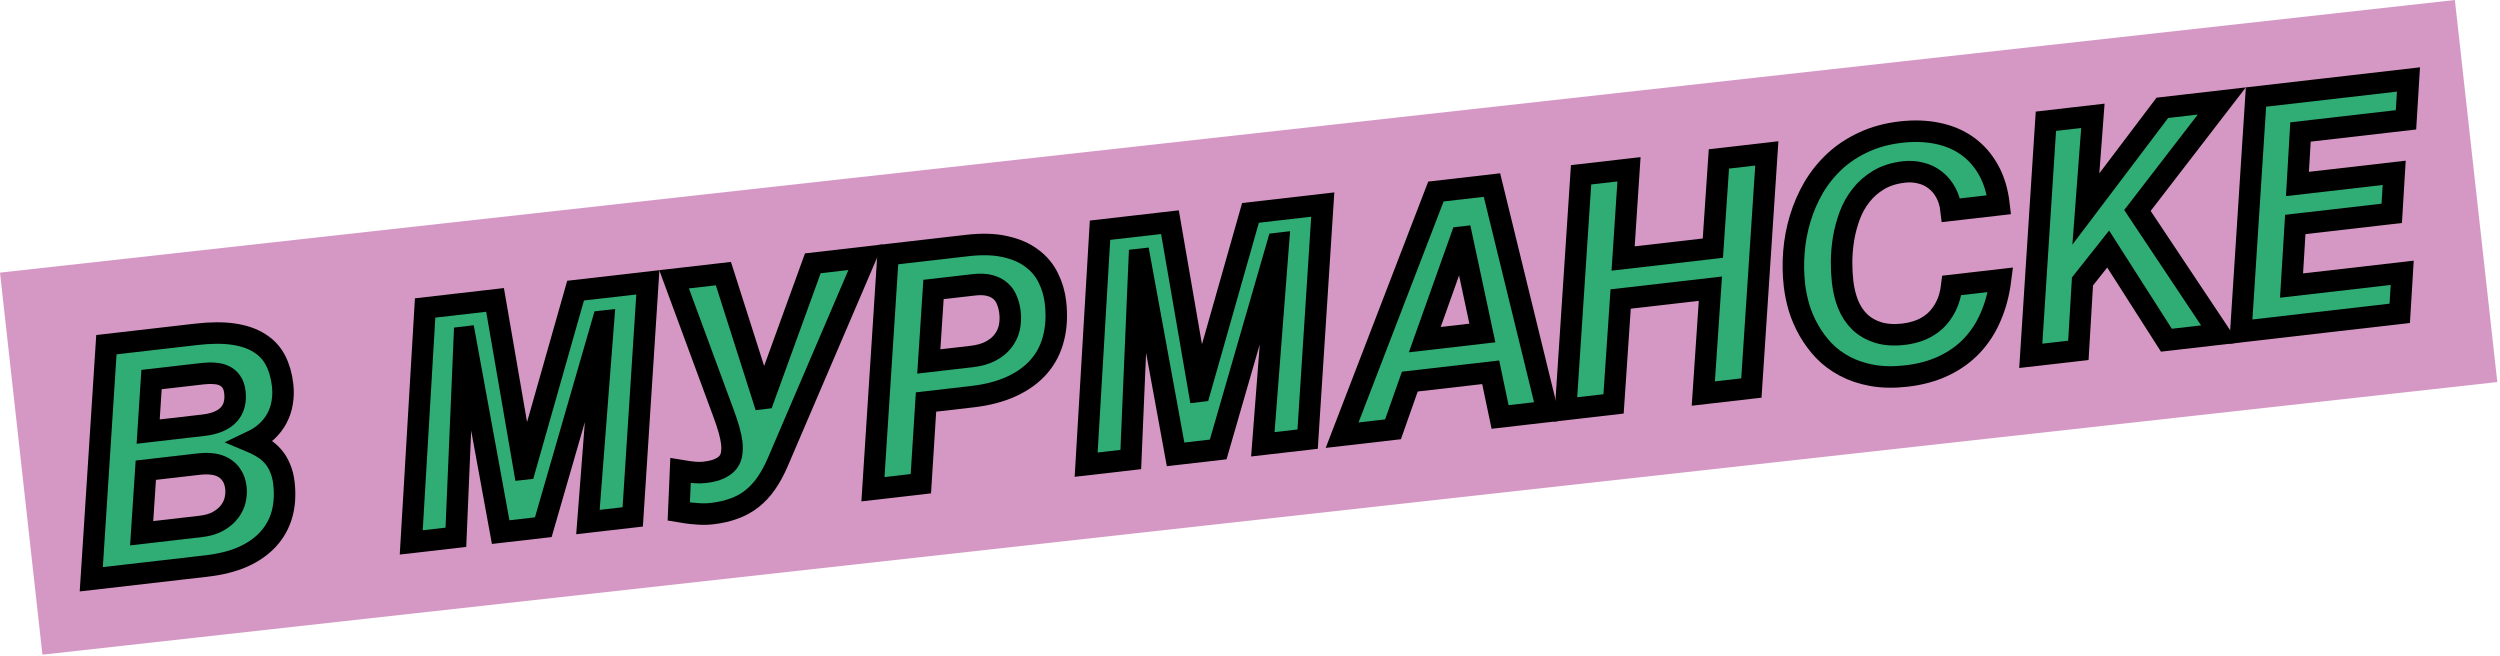 <svg width="465" height="122" viewBox="0 0 465 122" fill="none" xmlns="http://www.w3.org/2000/svg">
<rect y="50.711" width="459.412" height="71.493" transform="rotate(-6.337 0 50.711)" fill="#D597C3"/>
<mask id="path-2-outside-1" maskUnits="userSpaceOnUse" x="13.977" y="11.781" width="437" height="99" fill="black">
<rect fill="white" x="13.977" y="11.781" width="437" height="99"/>
<path d="M19.79 64.112L36.483 62.189C39.193 61.877 41.515 61.865 43.45 62.153C45.386 62.44 46.999 63.001 48.291 63.834C49.581 64.648 50.566 65.713 51.247 67.029C51.927 68.345 52.368 69.876 52.568 71.62C52.695 72.725 52.671 73.798 52.497 74.84C52.339 75.86 52.019 76.829 51.537 77.749C51.071 78.648 50.431 79.478 49.616 80.239C48.819 80.979 47.844 81.622 46.69 82.167C47.535 82.522 48.307 82.924 49.006 83.374C49.702 83.804 50.312 84.333 50.835 84.96C51.356 85.568 51.78 86.275 52.108 87.082C52.456 87.887 52.69 88.812 52.81 89.859C53.057 92.011 52.929 93.97 52.426 95.737C51.92 97.484 51.057 99.017 49.836 100.337C48.615 101.656 47.053 102.739 45.15 103.587C43.245 104.416 41.005 104.978 38.431 105.275L16.977 107.746L19.79 64.112ZM26.348 99.183L37.292 97.922C38.647 97.766 39.766 97.431 40.648 96.917C41.53 96.403 42.226 95.802 42.735 95.115C43.245 94.428 43.583 93.701 43.75 92.936C43.917 92.17 43.962 91.448 43.884 90.77C43.779 89.859 43.535 89.101 43.152 88.497C42.767 87.873 42.269 87.381 41.659 87.019C41.068 86.655 40.374 86.421 39.578 86.316C38.781 86.211 37.918 86.213 36.989 86.32L27.119 87.457L26.348 99.183ZM27.559 80.276L37.836 79.092C39.946 78.849 41.5 78.208 42.498 77.17C43.495 76.113 43.892 74.702 43.689 72.938C43.598 72.143 43.377 71.501 43.026 71.011C42.695 70.519 42.26 70.146 41.722 69.894C41.202 69.64 40.597 69.493 39.906 69.455C39.213 69.397 38.48 69.413 37.706 69.502L28.183 70.599L27.559 80.276Z"/>
<path d="M79.073 57.282L92.079 55.784L97.515 87.242L97.631 87.229L107.059 54.058L120.501 52.51L117.687 96.144L109.355 97.103L112.241 59.737L112.125 59.75L101.052 98.06L93.126 98.973L86.49 62.703L86.374 62.717L84.794 99.933L76.491 100.89L79.073 57.282Z"/>
<path d="M126.58 87.518C127.62 87.692 128.467 87.811 129.121 87.873C129.795 87.933 130.441 87.927 131.061 87.856C132.241 87.72 133.175 87.485 133.862 87.15C134.569 86.813 135.101 86.408 135.458 85.935C135.814 85.442 136.026 84.897 136.094 84.3C136.182 83.701 136.187 83.062 136.109 82.383C136.027 81.666 135.854 80.841 135.59 79.909C135.326 78.978 134.954 77.871 134.474 76.591L125.378 51.948L134.552 50.891L141.954 74.109L142.07 74.095L151.187 48.974L161 47.844L144.691 85.903C144.026 87.452 143.297 88.793 142.506 89.925C141.731 91.036 140.85 91.982 139.861 92.764C138.872 93.546 137.765 94.154 136.541 94.59C135.318 95.045 133.933 95.362 132.384 95.54C131.939 95.592 131.452 95.618 130.923 95.62C130.413 95.62 129.88 95.593 129.325 95.539C128.791 95.502 128.255 95.446 127.717 95.371C127.201 95.313 126.712 95.241 126.251 95.157L126.58 87.518Z"/>
<path d="M165.18 47.362L179.87 45.67C182.638 45.351 185.009 45.421 186.984 45.881C188.975 46.32 190.627 47.043 191.939 48.05C193.268 49.036 194.28 50.246 194.974 51.678C195.685 53.089 196.134 54.609 196.321 56.237C196.599 58.66 196.481 60.874 195.966 62.877C195.47 64.879 194.573 66.632 193.275 68.137C191.977 69.642 190.286 70.878 188.2 71.845C186.134 72.81 183.669 73.457 180.805 73.787L172.24 74.774L171.279 89.969L162.367 90.996L165.18 47.362ZM172.757 67.231L180.682 66.318C182.095 66.155 183.283 65.822 184.244 65.318C185.206 64.814 185.969 64.196 186.532 63.464C187.114 62.729 187.51 61.907 187.72 60.999C187.927 60.072 187.974 59.114 187.86 58.125C187.769 57.33 187.586 56.595 187.313 55.919C187.056 55.222 186.666 54.639 186.141 54.169C185.614 53.68 184.936 53.326 184.107 53.107C183.297 52.886 182.302 52.843 181.121 52.98L173.631 53.842L172.757 67.231Z"/>
<path d="M204.605 42.82L217.611 41.322L223.048 72.78L223.164 72.766L232.591 39.596L246.033 38.047L243.22 81.681L234.887 82.641L237.774 45.274L237.657 45.288L226.584 83.597L218.659 84.511L212.023 48.241L211.906 48.254L210.327 85.471L202.024 86.427L204.605 42.82Z"/>
<path d="M271.909 44.111L271.793 44.124L265.009 63.172L275.722 61.938L271.909 44.111ZM267.081 35.622L277.503 34.421L287.812 76.543L279.015 77.557L277.267 69.244L262.228 70.976L259.1 79.851L249.635 80.942L267.081 35.622Z"/>
<path d="M294.08 32.512L302.993 31.485L301.898 48.08L318.592 46.157L319.715 29.558L328.628 28.531L325.756 72.172L316.815 73.202L318.133 53.693L301.44 55.617L300.121 75.125L291.209 76.152L294.08 32.512Z"/>
<path d="M362.906 39.107C362.761 37.847 362.429 36.746 361.909 35.804C361.386 34.843 360.728 34.065 359.934 33.469C359.157 32.851 358.265 32.424 357.257 32.186C356.267 31.927 355.22 31.861 354.116 31.988C352.297 32.198 350.736 32.692 349.433 33.471C348.13 34.249 347.034 35.21 346.146 36.354C345.255 37.477 344.548 38.747 344.024 40.163C343.518 41.557 343.141 42.975 342.895 44.418C342.668 45.858 342.547 47.276 342.531 48.673C342.532 50.048 342.597 51.297 342.726 52.422C342.897 53.914 343.233 55.3 343.733 56.578C344.252 57.853 344.965 58.94 345.872 59.837C346.798 60.732 347.934 61.397 349.278 61.831C350.641 62.263 352.242 62.374 354.081 62.162C355.184 62.035 356.233 61.776 357.228 61.387C358.24 60.976 359.145 60.41 359.945 59.689C360.743 58.949 361.412 58.037 361.955 56.953C362.497 55.869 362.859 54.58 363.04 53.086L372.098 52.043C371.779 54.554 371.169 56.844 370.269 58.912C369.388 60.978 368.213 62.783 366.743 64.327C365.29 65.85 363.55 67.091 361.523 68.051C359.496 69.012 357.195 69.64 354.621 69.937C352.26 70.209 350.118 70.171 348.195 69.823C346.292 69.472 344.599 68.901 343.116 68.11C341.632 67.318 340.335 66.348 339.222 65.2C338.127 64.029 337.198 62.771 336.435 61.425C335.673 60.079 335.073 58.695 334.635 57.272C334.214 55.828 333.925 54.418 333.766 53.041C333.533 51.006 333.501 48.937 333.672 46.836C333.84 44.715 334.23 42.647 334.842 40.632C335.453 38.617 336.283 36.704 337.33 34.894C338.397 33.082 339.701 31.459 341.242 30.024C342.783 28.59 344.579 27.401 346.627 26.458C348.674 25.495 350.984 24.866 353.558 24.569C355.978 24.29 358.232 24.364 360.32 24.792C362.428 25.217 364.282 25.995 365.883 27.127C367.484 28.258 368.801 29.737 369.834 31.562C370.868 33.388 371.529 35.56 371.818 38.08L362.906 39.107Z"/>
<path d="M380.536 22.551L389.275 21.544L387.97 38.871L402.194 20.056L413.255 18.782L397.562 39.151L412.88 62.135L402.951 63.278L392.12 46.319L387.341 52.349L386.577 65.165L377.723 66.185L380.536 22.551Z"/>
<path d="M419.613 18.049L447.977 14.781L447.515 22.288L427.89 24.549L427.324 34.219L445.323 32.146L444.865 39.682L426.923 41.749L426.228 53.113L446.812 50.742L446.353 58.278L416.799 61.683L419.613 18.049Z"/>
</mask>
<path d="M19.79 64.112L36.483 62.189C39.193 61.877 41.515 61.865 43.45 62.153C45.386 62.44 46.999 63.001 48.291 63.834C49.581 64.648 50.566 65.713 51.247 67.029C51.927 68.345 52.368 69.876 52.568 71.62C52.695 72.725 52.671 73.798 52.497 74.84C52.339 75.86 52.019 76.829 51.537 77.749C51.071 78.648 50.431 79.478 49.616 80.239C48.819 80.979 47.844 81.622 46.69 82.167C47.535 82.522 48.307 82.924 49.006 83.374C49.702 83.804 50.312 84.333 50.835 84.96C51.356 85.568 51.78 86.275 52.108 87.082C52.456 87.887 52.69 88.812 52.81 89.859C53.057 92.011 52.929 93.97 52.426 95.737C51.92 97.484 51.057 99.017 49.836 100.337C48.615 101.656 47.053 102.739 45.15 103.587C43.245 104.416 41.005 104.978 38.431 105.275L16.977 107.746L19.79 64.112ZM26.348 99.183L37.292 97.922C38.647 97.766 39.766 97.431 40.648 96.917C41.53 96.403 42.226 95.802 42.735 95.115C43.245 94.428 43.583 93.701 43.75 92.936C43.917 92.17 43.962 91.448 43.884 90.77C43.779 89.859 43.535 89.101 43.152 88.497C42.767 87.873 42.269 87.381 41.659 87.019C41.068 86.655 40.374 86.421 39.578 86.316C38.781 86.211 37.918 86.213 36.989 86.32L27.119 87.457L26.348 99.183ZM27.559 80.276L37.836 79.092C39.946 78.849 41.5 78.208 42.498 77.17C43.495 76.113 43.892 74.702 43.689 72.938C43.598 72.143 43.377 71.501 43.026 71.011C42.695 70.519 42.26 70.146 41.722 69.894C41.202 69.64 40.597 69.493 39.906 69.455C39.213 69.397 38.48 69.413 37.706 69.502L28.183 70.599L27.559 80.276Z" fill="#2FAD74"/>
<path d="M79.073 57.282L92.079 55.784L97.515 87.242L97.631 87.229L107.059 54.058L120.501 52.51L117.687 96.144L109.355 97.103L112.241 59.737L112.125 59.75L101.052 98.06L93.126 98.973L86.49 62.703L86.374 62.717L84.794 99.933L76.491 100.89L79.073 57.282Z" fill="#2FAD74"/>
<path d="M126.58 87.518C127.62 87.692 128.467 87.811 129.121 87.873C129.795 87.933 130.441 87.927 131.061 87.856C132.241 87.72 133.175 87.485 133.862 87.15C134.569 86.813 135.101 86.408 135.458 85.935C135.814 85.442 136.026 84.897 136.094 84.3C136.182 83.701 136.187 83.062 136.109 82.383C136.027 81.666 135.854 80.841 135.59 79.909C135.326 78.978 134.954 77.871 134.474 76.591L125.378 51.948L134.552 50.891L141.954 74.109L142.07 74.095L151.187 48.974L161 47.844L144.691 85.903C144.026 87.452 143.297 88.793 142.506 89.925C141.731 91.036 140.85 91.982 139.861 92.764C138.872 93.546 137.765 94.154 136.541 94.59C135.318 95.045 133.933 95.362 132.384 95.54C131.939 95.592 131.452 95.618 130.923 95.62C130.413 95.62 129.88 95.593 129.325 95.539C128.791 95.502 128.255 95.446 127.717 95.371C127.201 95.313 126.712 95.241 126.251 95.157L126.58 87.518Z" fill="#2FAD74"/>
<path d="M165.18 47.362L179.87 45.67C182.638 45.351 185.009 45.421 186.984 45.881C188.975 46.32 190.627 47.043 191.939 48.05C193.268 49.036 194.28 50.246 194.974 51.678C195.685 53.089 196.134 54.609 196.321 56.237C196.599 58.66 196.481 60.874 195.966 62.877C195.47 64.879 194.573 66.632 193.275 68.137C191.977 69.642 190.286 70.878 188.2 71.845C186.134 72.81 183.669 73.457 180.805 73.787L172.24 74.774L171.279 89.969L162.367 90.996L165.18 47.362ZM172.757 67.231L180.682 66.318C182.095 66.155 183.283 65.822 184.244 65.318C185.206 64.814 185.969 64.196 186.532 63.464C187.114 62.729 187.51 61.907 187.72 60.999C187.927 60.072 187.974 59.114 187.86 58.125C187.769 57.33 187.586 56.595 187.313 55.919C187.056 55.222 186.666 54.639 186.141 54.169C185.614 53.68 184.936 53.326 184.107 53.107C183.297 52.886 182.302 52.843 181.121 52.98L173.631 53.842L172.757 67.231Z" fill="#2FAD74"/>
<path d="M204.605 42.82L217.611 41.322L223.048 72.78L223.164 72.766L232.591 39.596L246.033 38.047L243.22 81.681L234.887 82.641L237.774 45.274L237.657 45.288L226.584 83.597L218.659 84.511L212.023 48.241L211.906 48.254L210.327 85.471L202.024 86.427L204.605 42.82Z" fill="#2FAD74"/>
<path d="M271.909 44.111L271.793 44.124L265.009 63.172L275.722 61.938L271.909 44.111ZM267.081 35.622L277.503 34.421L287.812 76.543L279.015 77.557L277.267 69.244L262.228 70.976L259.1 79.851L249.635 80.942L267.081 35.622Z" fill="#2FAD74"/>
<path d="M294.08 32.512L302.993 31.485L301.898 48.08L318.592 46.157L319.715 29.558L328.628 28.531L325.756 72.172L316.815 73.202L318.133 53.693L301.44 55.617L300.121 75.125L291.209 76.152L294.08 32.512Z" fill="#2FAD74"/>
<path d="M362.906 39.107C362.761 37.847 362.429 36.746 361.909 35.804C361.386 34.843 360.728 34.065 359.934 33.469C359.157 32.851 358.265 32.424 357.257 32.186C356.267 31.927 355.22 31.861 354.116 31.988C352.297 32.198 350.736 32.692 349.433 33.471C348.13 34.249 347.034 35.21 346.146 36.354C345.255 37.477 344.548 38.747 344.024 40.163C343.518 41.557 343.141 42.975 342.895 44.418C342.668 45.858 342.547 47.276 342.531 48.673C342.532 50.048 342.597 51.297 342.726 52.422C342.897 53.914 343.233 55.3 343.733 56.578C344.252 57.853 344.965 58.94 345.872 59.837C346.798 60.732 347.934 61.397 349.278 61.831C350.641 62.263 352.242 62.374 354.081 62.162C355.184 62.035 356.233 61.776 357.228 61.387C358.24 60.976 359.145 60.41 359.945 59.689C360.743 58.949 361.412 58.037 361.955 56.953C362.497 55.869 362.859 54.58 363.04 53.086L372.098 52.043C371.779 54.554 371.169 56.844 370.269 58.912C369.388 60.978 368.213 62.783 366.743 64.327C365.29 65.85 363.55 67.091 361.523 68.051C359.496 69.012 357.195 69.64 354.621 69.937C352.26 70.209 350.118 70.171 348.195 69.823C346.292 69.472 344.599 68.901 343.116 68.11C341.632 67.318 340.335 66.348 339.222 65.2C338.127 64.029 337.198 62.771 336.435 61.425C335.673 60.079 335.073 58.695 334.635 57.272C334.214 55.828 333.925 54.418 333.766 53.041C333.533 51.006 333.501 48.937 333.672 46.836C333.84 44.715 334.23 42.647 334.842 40.632C335.453 38.617 336.283 36.704 337.33 34.894C338.397 33.082 339.701 31.459 341.242 30.024C342.783 28.59 344.579 27.401 346.627 26.458C348.674 25.495 350.984 24.866 353.558 24.569C355.978 24.29 358.232 24.364 360.32 24.792C362.428 25.217 364.282 25.995 365.883 27.127C367.484 28.258 368.801 29.737 369.834 31.562C370.868 33.388 371.529 35.56 371.818 38.08L362.906 39.107Z" fill="#2FAD74"/>
<path d="M380.536 22.551L389.275 21.544L387.97 38.871L402.194 20.056L413.255 18.782L397.562 39.151L412.88 62.135L402.951 63.278L392.12 46.319L387.341 52.349L386.577 65.165L377.723 66.185L380.536 22.551Z" fill="#2FAD74"/>
<path d="M419.613 18.049L447.977 14.781L447.515 22.288L427.89 24.549L427.324 34.219L445.323 32.146L444.865 39.682L426.923 41.749L426.228 53.113L446.812 50.742L446.353 58.278L416.799 61.683L419.613 18.049Z" fill="#2FAD74"/>
<path d="M19.79 64.112L36.483 62.189C39.193 61.877 41.515 61.865 43.45 62.153C45.386 62.44 46.999 63.001 48.291 63.834C49.581 64.648 50.566 65.713 51.247 67.029C51.927 68.345 52.368 69.876 52.568 71.62C52.695 72.725 52.671 73.798 52.497 74.84C52.339 75.86 52.019 76.829 51.537 77.749C51.071 78.648 50.431 79.478 49.616 80.239C48.819 80.979 47.844 81.622 46.69 82.167C47.535 82.522 48.307 82.924 49.006 83.374C49.702 83.804 50.312 84.333 50.835 84.96C51.356 85.568 51.78 86.275 52.108 87.082C52.456 87.887 52.69 88.812 52.81 89.859C53.057 92.011 52.929 93.97 52.426 95.737C51.92 97.484 51.057 99.017 49.836 100.337C48.615 101.656 47.053 102.739 45.15 103.587C43.245 104.416 41.005 104.978 38.431 105.275L16.977 107.746L19.79 64.112ZM26.348 99.183L37.292 97.922C38.647 97.766 39.766 97.431 40.648 96.917C41.53 96.403 42.226 95.802 42.735 95.115C43.245 94.428 43.583 93.701 43.75 92.936C43.917 92.17 43.962 91.448 43.884 90.77C43.779 89.859 43.535 89.101 43.152 88.497C42.767 87.873 42.269 87.381 41.659 87.019C41.068 86.655 40.374 86.421 39.578 86.316C38.781 86.211 37.918 86.213 36.989 86.32L27.119 87.457L26.348 99.183ZM27.559 80.276L37.836 79.092C39.946 78.849 41.5 78.208 42.498 77.17C43.495 76.113 43.892 74.702 43.689 72.938C43.598 72.143 43.377 71.501 43.026 71.011C42.695 70.519 42.26 70.146 41.722 69.894C41.202 69.64 40.597 69.493 39.906 69.455C39.213 69.397 38.48 69.413 37.706 69.502L28.183 70.599L27.559 80.276Z" stroke="black" stroke-width="4" mask="url(#path-2-outside-1)"/>
<path d="M79.073 57.282L92.079 55.784L97.515 87.242L97.631 87.229L107.059 54.058L120.501 52.51L117.687 96.144L109.355 97.103L112.241 59.737L112.125 59.75L101.052 98.06L93.126 98.973L86.49 62.703L86.374 62.717L84.794 99.933L76.491 100.89L79.073 57.282Z" stroke="black" stroke-width="4" mask="url(#path-2-outside-1)"/>
<path d="M126.58 87.518C127.62 87.692 128.467 87.811 129.121 87.873C129.795 87.933 130.441 87.927 131.061 87.856C132.241 87.72 133.175 87.485 133.862 87.15C134.569 86.813 135.101 86.408 135.458 85.935C135.814 85.442 136.026 84.897 136.094 84.3C136.182 83.701 136.187 83.062 136.109 82.383C136.027 81.666 135.854 80.841 135.59 79.909C135.326 78.978 134.954 77.871 134.474 76.591L125.378 51.948L134.552 50.891L141.954 74.109L142.07 74.095L151.187 48.974L161 47.844L144.691 85.903C144.026 87.452 143.297 88.793 142.506 89.925C141.731 91.036 140.85 91.982 139.861 92.764C138.872 93.546 137.765 94.154 136.541 94.59C135.318 95.045 133.933 95.362 132.384 95.54C131.939 95.592 131.452 95.618 130.923 95.62C130.413 95.62 129.88 95.593 129.325 95.539C128.791 95.502 128.255 95.446 127.717 95.371C127.201 95.313 126.712 95.241 126.251 95.157L126.58 87.518Z" stroke="black" stroke-width="4" mask="url(#path-2-outside-1)"/>
<path d="M165.18 47.362L179.87 45.67C182.638 45.351 185.009 45.421 186.984 45.881C188.975 46.32 190.627 47.043 191.939 48.05C193.268 49.036 194.28 50.246 194.974 51.678C195.685 53.089 196.134 54.609 196.321 56.237C196.599 58.66 196.481 60.874 195.966 62.877C195.47 64.879 194.573 66.632 193.275 68.137C191.977 69.642 190.286 70.878 188.2 71.845C186.134 72.81 183.669 73.457 180.805 73.787L172.24 74.774L171.279 89.969L162.367 90.996L165.18 47.362ZM172.757 67.231L180.682 66.318C182.095 66.155 183.283 65.822 184.244 65.318C185.206 64.814 185.969 64.196 186.532 63.464C187.114 62.729 187.51 61.907 187.72 60.999C187.927 60.072 187.974 59.114 187.86 58.125C187.769 57.33 187.586 56.595 187.313 55.919C187.056 55.222 186.666 54.639 186.141 54.169C185.614 53.68 184.936 53.326 184.107 53.107C183.297 52.886 182.302 52.843 181.121 52.98L173.631 53.842L172.757 67.231Z" stroke="black" stroke-width="4" mask="url(#path-2-outside-1)"/>
<path d="M204.605 42.82L217.611 41.322L223.048 72.78L223.164 72.766L232.591 39.596L246.033 38.047L243.22 81.681L234.887 82.641L237.774 45.274L237.657 45.288L226.584 83.597L218.659 84.511L212.023 48.241L211.906 48.254L210.327 85.471L202.024 86.427L204.605 42.82Z" stroke="black" stroke-width="4" mask="url(#path-2-outside-1)"/>
<path d="M271.909 44.111L271.793 44.124L265.009 63.172L275.722 61.938L271.909 44.111ZM267.081 35.622L277.503 34.421L287.812 76.543L279.015 77.557L277.267 69.244L262.228 70.976L259.1 79.851L249.635 80.942L267.081 35.622Z" stroke="black" stroke-width="4" mask="url(#path-2-outside-1)"/>
<path d="M294.08 32.512L302.993 31.485L301.898 48.08L318.592 46.157L319.715 29.558L328.628 28.531L325.756 72.172L316.815 73.202L318.133 53.693L301.44 55.617L300.121 75.125L291.209 76.152L294.08 32.512Z" stroke="black" stroke-width="4" mask="url(#path-2-outside-1)"/>
<path d="M362.906 39.107C362.761 37.847 362.429 36.746 361.909 35.804C361.386 34.843 360.728 34.065 359.934 33.469C359.157 32.851 358.265 32.424 357.257 32.186C356.267 31.927 355.22 31.861 354.116 31.988C352.297 32.198 350.736 32.692 349.433 33.471C348.13 34.249 347.034 35.21 346.146 36.354C345.255 37.477 344.548 38.747 344.024 40.163C343.518 41.557 343.141 42.975 342.895 44.418C342.668 45.858 342.547 47.276 342.531 48.673C342.532 50.048 342.597 51.297 342.726 52.422C342.897 53.914 343.233 55.3 343.733 56.578C344.252 57.853 344.965 58.94 345.872 59.837C346.798 60.732 347.934 61.397 349.278 61.831C350.641 62.263 352.242 62.374 354.081 62.162C355.184 62.035 356.233 61.776 357.228 61.387C358.24 60.976 359.145 60.41 359.945 59.689C360.743 58.949 361.412 58.037 361.955 56.953C362.497 55.869 362.859 54.58 363.04 53.086L372.098 52.043C371.779 54.554 371.169 56.844 370.269 58.912C369.388 60.978 368.213 62.783 366.743 64.327C365.29 65.85 363.55 67.091 361.523 68.051C359.496 69.012 357.195 69.64 354.621 69.937C352.26 70.209 350.118 70.171 348.195 69.823C346.292 69.472 344.599 68.901 343.116 68.11C341.632 67.318 340.335 66.348 339.222 65.2C338.127 64.029 337.198 62.771 336.435 61.425C335.673 60.079 335.073 58.695 334.635 57.272C334.214 55.828 333.925 54.418 333.766 53.041C333.533 51.006 333.501 48.937 333.672 46.836C333.84 44.715 334.23 42.647 334.842 40.632C335.453 38.617 336.283 36.704 337.33 34.894C338.397 33.082 339.701 31.459 341.242 30.024C342.783 28.59 344.579 27.401 346.627 26.458C348.674 25.495 350.984 24.866 353.558 24.569C355.978 24.29 358.232 24.364 360.32 24.792C362.428 25.217 364.282 25.995 365.883 27.127C367.484 28.258 368.801 29.737 369.834 31.562C370.868 33.388 371.529 35.56 371.818 38.08L362.906 39.107Z" stroke="black" stroke-width="4" mask="url(#path-2-outside-1)"/>
<path d="M380.536 22.551L389.275 21.544L387.97 38.871L402.194 20.056L413.255 18.782L397.562 39.151L412.88 62.135L402.951 63.278L392.12 46.319L387.341 52.349L386.577 65.165L377.723 66.185L380.536 22.551Z" stroke="black" stroke-width="4" mask="url(#path-2-outside-1)"/>
<path d="M419.613 18.049L447.977 14.781L447.515 22.288L427.89 24.549L427.324 34.219L445.323 32.146L444.865 39.682L426.923 41.749L426.228 53.113L446.812 50.742L446.353 58.278L416.799 61.683L419.613 18.049Z" stroke="black" stroke-width="4" mask="url(#path-2-outside-1)"/>
</svg>
